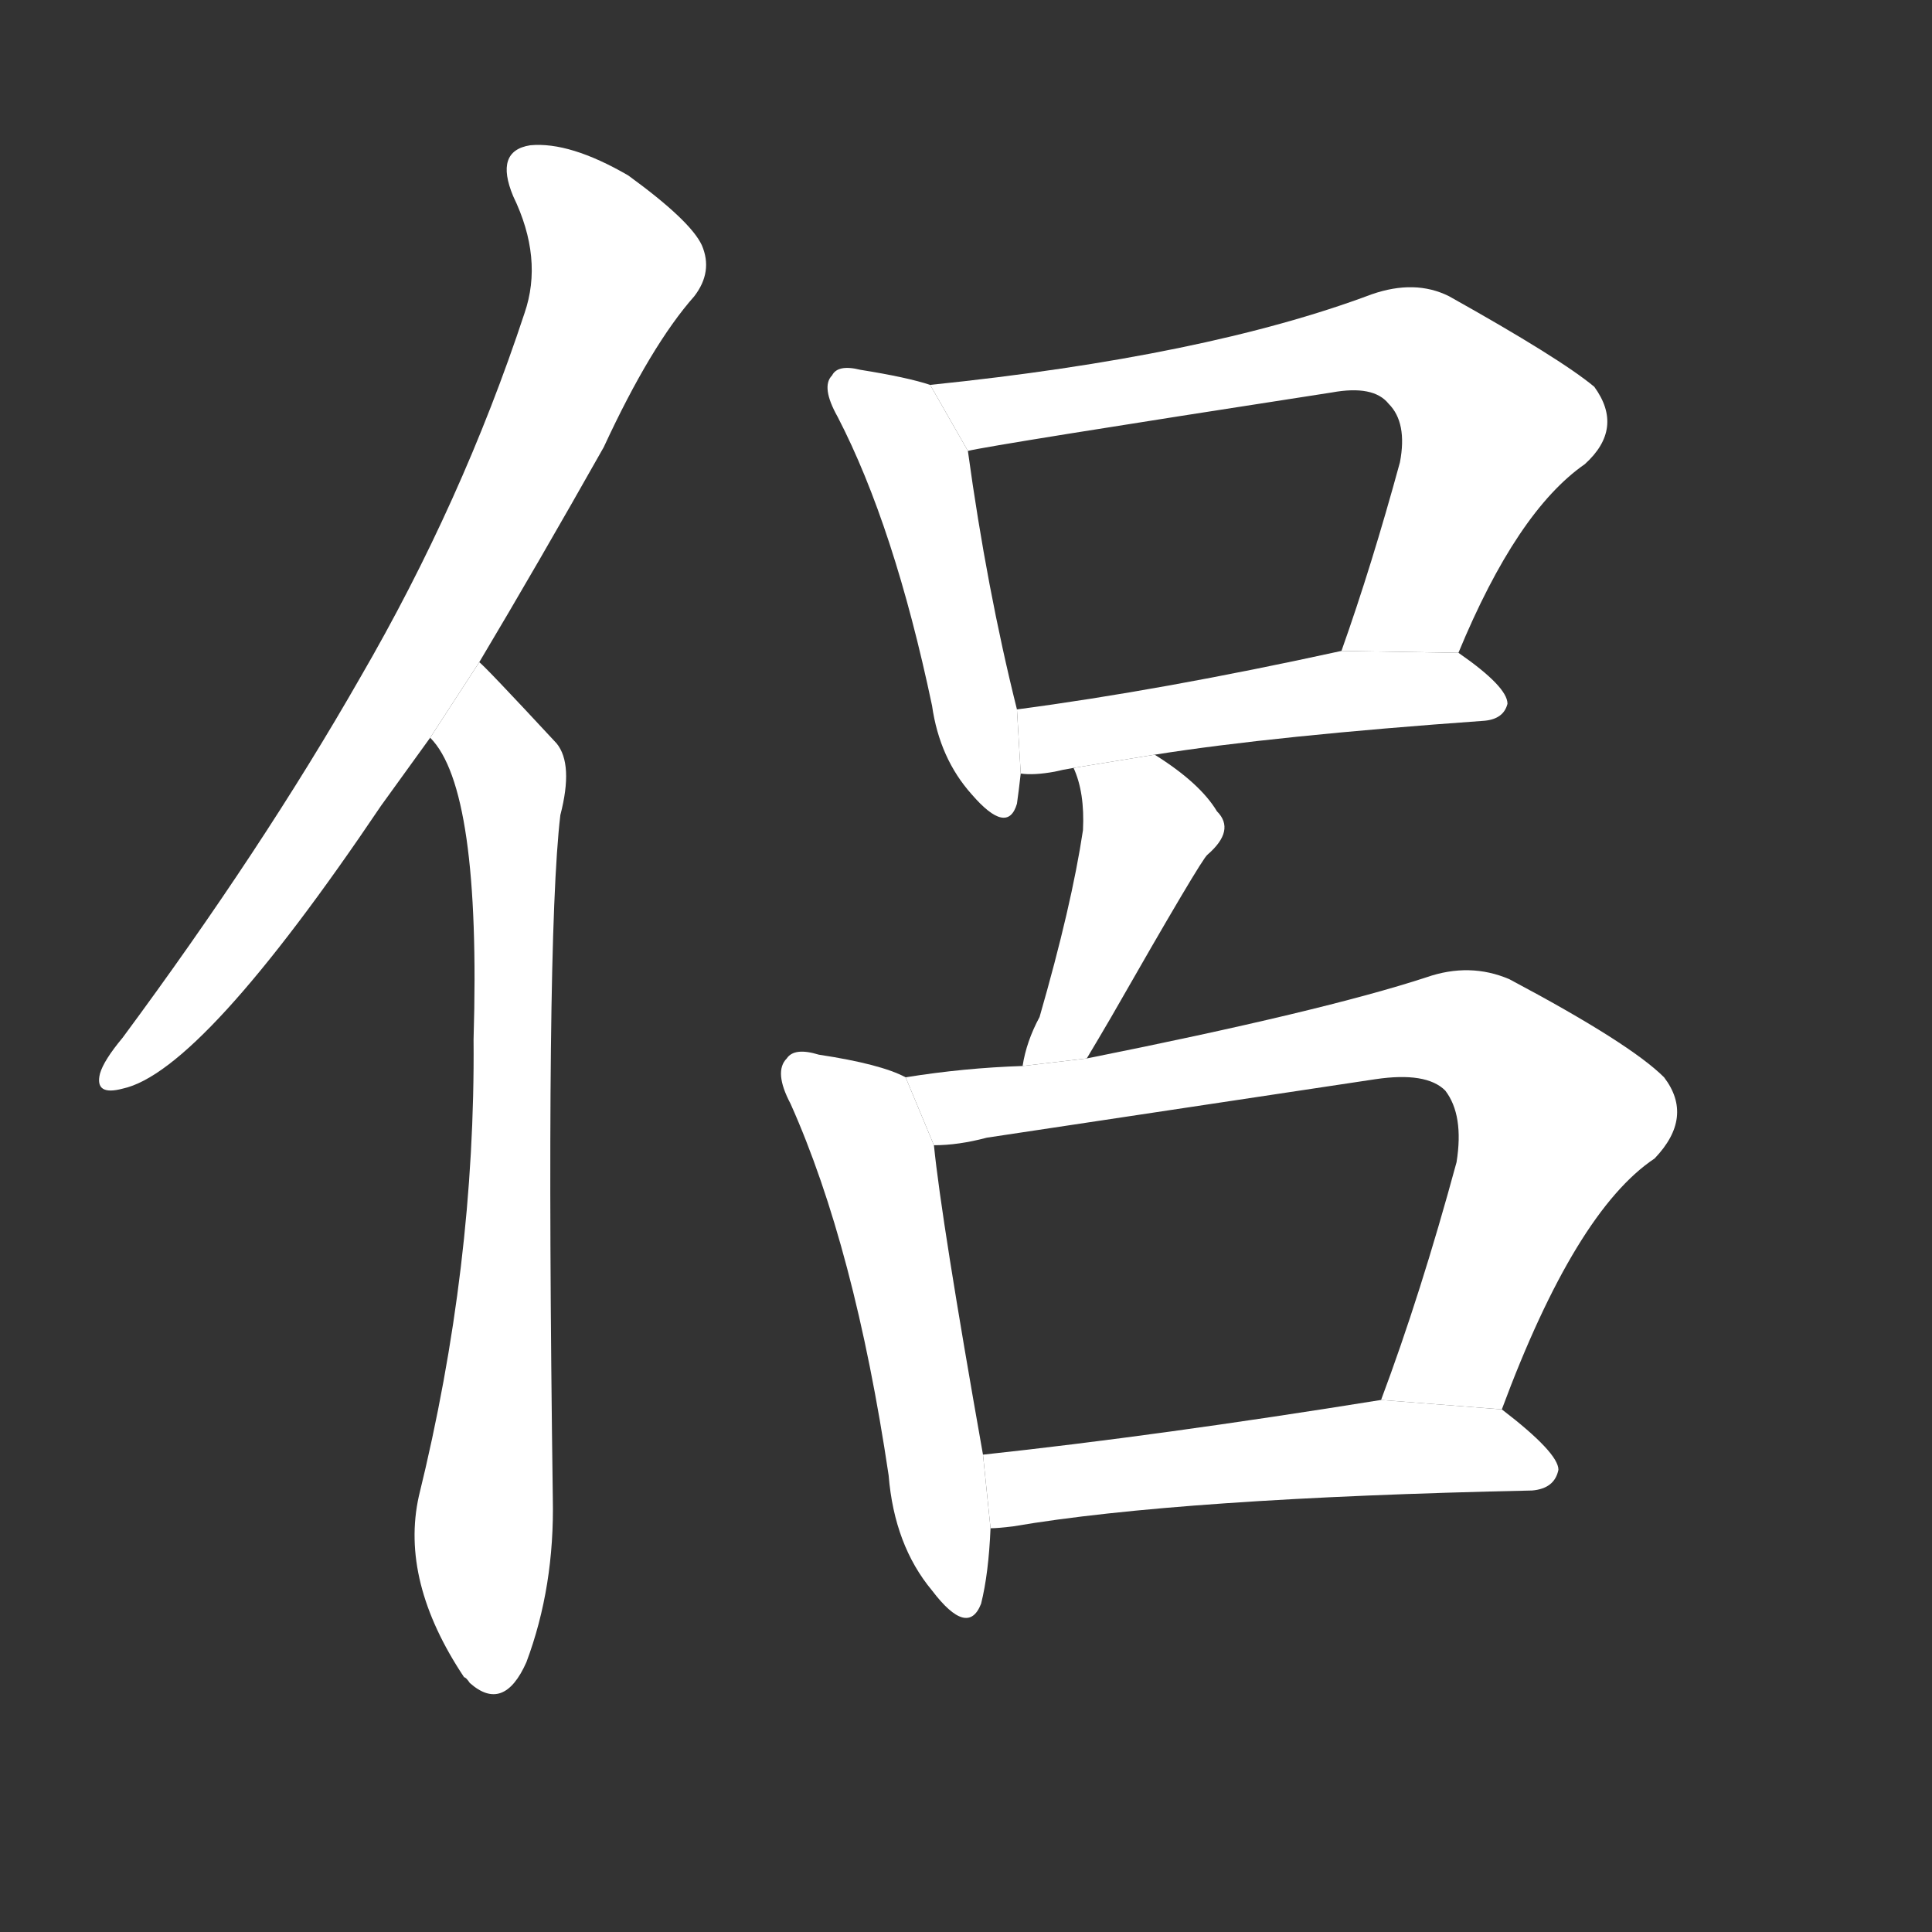 <!-- u4fb6_lu_23_trad_companion_associate_with -->
<!-- 4FB6 -->
<!--  -->
<!--  -->
<svg viewBox="0 0 1024 1024">
  <rect x="0" y="0" width="1024" height="1024" fill="#333333" stroke="none"/>
  <g transform="scale(1, -1) translate(0, -900)">
    <path fill="#FFFFFF" d="M 254 549 Q 285 601 320 663 Q 345 717 368 743 Q 378 756 372 770 Q 366 783 333 807 Q 302 825 281 823 Q 262 820 272 796 Q 288 763 278 734 Q 245 634 191 541 Q 139 450 65 350 Q 55 338 53 331 Q 50 319 65 323 Q 107 332 202 473 L 228 509 L 254 549 Z"></path>
    <path fill="#FFFFFF" d="M 228 509 Q 255 482 251 349 Q 252 229 222 107 Q 212 62 246 11 Q 247 11 249 8 Q 267 -8 279 19 Q 294 59 293 106 Q 289 401 297 468 Q 304 495 295 506 Q 256 548 254 549 L 228 509 Z"></path>
    <path fill="#FFFFFF" d="M 493 696 Q 481 700 456 704 Q 444 707 441 701 Q 435 695 444 679 Q 474 621 494 526 Q 498 498 515 479 Q 534 457 539 474 Q 540 481 541 490 L 539 524 Q 523 588 513 661 L 493 696 Z"></path>
    <path fill="#FFFFFF" d="M 773 554 Q 804 629 840 654 Q 861 673 845 695 Q 827 710 768 743 Q 750 752 727 744 Q 639 711 493 696 L 513 661 Q 525 664 706 692 Q 728 696 736 686 Q 746 676 742 655 Q 727 600 711 555 L 773 554 Z"></path>
    <path fill="#FFFFFF" d="M 612 500 Q 675 510 787 518 Q 797 519 799 527 Q 799 536 773 554 L 711 555 Q 615 534 539 524 L 541 490 Q 548 489 559 491 Q 563 492 569 493 L 612 500 Z"></path>
    <path fill="#FFFFFF" d="M 576 339 Q 582 349 589 361 Q 637 445 640 447 Q 655 460 645 470 Q 636 485 612 500 L 569 493 Q 575 480 574 460 Q 568 420 551 361 Q 544 348 542 335 L 576 339 Z"></path>
    <path fill="#FFFFFF" d="M 480 329 Q 467 336 434 341 Q 421 345 417 339 Q 410 332 419 315 Q 453 239 471 118 Q 474 81 494 57 Q 513 32 520 50 Q 524 66 525 90 L 521 129 Q 499 253 495 293 L 480 329 Z"></path>
    <path fill="#FFFFFF" d="M 796 153 Q 835 258 877 286 Q 898 308 882 329 Q 864 347 800 381 Q 779 390 756 382 Q 701 364 576 339 L 542 335 Q 511 334 480 329 L 495 293 Q 508 293 523 297 Q 629 313 729 328 Q 756 332 766 322 Q 776 309 772 284 Q 753 214 732 158 L 796 153 Z"></path>
    <path fill="#FFFFFF" d="M 525 90 Q 529 90 537 91 Q 625 106 812 110 Q 824 111 826 121 Q 826 130 796 153 L 732 158 Q 614 139 521 129 L 525 90 Z"></path>
  </g>
</svg>
